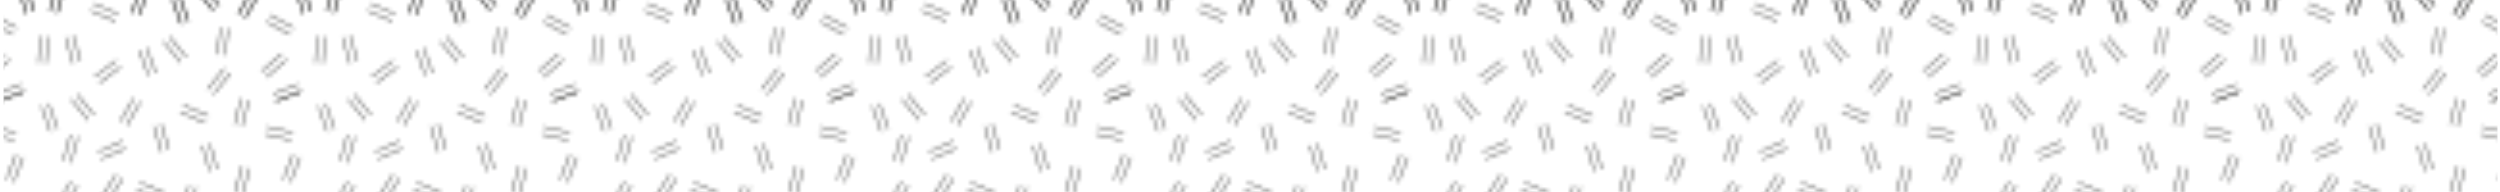 <svg id="Cohesion_Brittle" xmlns="http://www.w3.org/2000/svg" xmlns:xlink="http://www.w3.org/1999/xlink" viewBox="0 0 650 50"><defs><style>.cls-1,.cls-2{fill:none;}.cls-2{stroke:#1d1d1b;stroke-width:0.3px;}.cls-3{fill:url(#Hachures_doubles);}</style><pattern id="Hachures_doubles" data-name="Hachures doubles" width="72" height="72" patternUnits="userSpaceOnUse" viewBox="0 0 72 72"><rect class="cls-1" width="72" height="72"/><line class="cls-2" x1="63.7" y1="76.7" x2="67.18" y2="70.62"/><line class="cls-2" x1="65.44" y1="69.63" x2="61.96" y2="75.7"/><line class="cls-2" x1="49" y1="77.5" x2="46.62" y2="70.92"/><line class="cls-2" x1="44.74" y1="71.6" x2="47.12" y2="78.18"/><line class="cls-2" x1="36.43" y1="75.84" x2="38.15" y2="69.05"/><line class="cls-2" x1="36.21" y1="68.56" x2="34.49" y2="75.35"/><line class="cls-2" x1="14.87" y1="75.31" x2="16.78" y2="68.58"/><line class="cls-2" x1="14.85" y1="68.03" x2="12.95" y2="74.77"/><line class="cls-2" x1="8.79" y1="74.93" x2="6.77" y2="68.22"/><line class="cls-2" x1="4.85" y1="68.8" x2="6.87" y2="75.5"/><line class="cls-2" x1="51.02" y1="69.29" x2="55.45" y2="74.71"/><line class="cls-2" x1="57" y1="73.44" x2="52.57" y2="68.03"/><line class="cls-2" x1="71.73" y1="26.3" x2="78.25" y2="23.75"/><line class="cls-2" x1="-0.27" y1="26.3" x2="6.25" y2="23.75"/><line class="cls-2" x1="4.19" y1="40.15" x2="1.63" y2="46.66"/><line class="cls-2" x1="3.49" y1="47.39" x2="6.05" y2="40.88"/><line class="cls-2" x1="69.21" y1="5.66" x2="75.38" y2="8.98"/><line class="cls-2" x1="76.32" y1="7.22" x2="70.16" y2="3.9"/><line class="cls-2" x1="69.26" y1="20.09" x2="74.56" y2="15.52"/><line class="cls-2" x1="73.25" y1="14" x2="67.95" y2="18.58"/><line class="cls-2" x1="71.73" y1="26.3" x2="78.25" y2="23.75"/><line class="cls-2" x1="77.52" y1="21.89" x2="71" y2="24.44"/><line class="cls-2" x1="68.93" y1="34.91" x2="75.75" y2="36.45"/><line class="cls-2" x1="76.2" y1="34.5" x2="69.37" y2="32.96"/><line class="cls-2" x1="68.96" y1="56.28" x2="75.75" y2="58"/><line class="cls-2" x1="76.24" y1="56.06" x2="69.46" y2="54.34"/><line class="cls-2" x1="70" y1="66.25" x2="76.65" y2="64.06"/><line class="cls-2" x1="76.02" y1="62.16" x2="69.37" y2="64.35"/><line class="cls-2" x1="63.7" y1="4.7" x2="67.18" y2="-1.38"/><line class="cls-2" x1="65.44" y1="-2.37" x2="61.96" y2="3.7"/><line class="cls-2" x1="49" y1="5.5" x2="46.62" y2="-1.08"/><line class="cls-2" x1="44.74" y1="-0.4" x2="47.12" y2="6.18"/><line class="cls-2" x1="36.43" y1="3.84" x2="38.15" y2="-2.95"/><line class="cls-2" x1="36.21" y1="-3.44" x2="34.49" y2="3.35"/><line class="cls-2" x1="30.79" y1="3.68" x2="24.34" y2="0.95"/><line class="cls-2" x1="23.56" y1="2.79" x2="30" y2="5.53"/><line class="cls-2" x1="14.87" y1="3.31" x2="16.78" y2="-3.42"/><line class="cls-2" x1="14.85" y1="-3.97" x2="12.95" y2="2.77"/><line class="cls-2" x1="8.79" y1="2.93" x2="6.77" y2="-3.78"/><line class="cls-2" x1="4.85" y1="-3.2" x2="6.87" y2="3.5"/><line class="cls-2" x1="65.44" y1="69.63" x2="61.96" y2="75.7"/><line class="cls-2" x1="63.7" y1="76.7" x2="67.18" y2="70.62"/><line class="cls-2" x1="51.02" y1="69.29" x2="55.45" y2="74.71"/><line class="cls-2" x1="57" y1="73.44" x2="52.57" y2="68.03"/><line class="cls-2" x1="44.74" y1="71.6" x2="47.12" y2="78.18"/><line class="cls-2" x1="49" y1="77.5" x2="46.62" y2="70.92"/><line class="cls-2" x1="36.21" y1="68.56" x2="34.49" y2="75.35"/><line class="cls-2" x1="36.43" y1="75.84" x2="38.15" y2="69.05"/><line class="cls-2" x1="14.85" y1="68.03" x2="12.95" y2="74.77"/><line class="cls-2" x1="14.87" y1="75.31" x2="16.78" y2="68.58"/><line class="cls-2" x1="4.85" y1="68.8" x2="6.87" y2="75.5"/><line class="cls-2" x1="8.79" y1="74.93" x2="6.77" y2="68.22"/><line class="cls-2" x1="18.44" y1="47.13" x2="14.96" y2="53.2"/><line class="cls-2" x1="16.7" y1="54.2" x2="20.18" y2="48.12"/><line class="cls-2" x1="48.5" y1="14.94" x2="44.07" y2="9.53"/><line class="cls-2" x1="42.52" y1="10.79" x2="46.95" y2="16.21"/><line class="cls-2" x1="36.24" y1="13.1" x2="38.62" y2="19.68"/><line class="cls-2" x1="40.5" y1="19" x2="38.12" y2="12.42"/><line class="cls-2" x1="62.79" y1="61.18" x2="56.34" y2="58.45"/><line class="cls-2" x1="55.56" y1="60.29" x2="62" y2="63.03"/><line class="cls-2" x1="62.98" y1="43.22" x2="61.08" y2="49.96"/><line class="cls-2" x1="63" y1="50.5" x2="64.9" y2="43.77"/><line class="cls-2" x1="52.57" y1="37.87" x2="54.58" y2="44.58"/><line class="cls-2" x1="56.5" y1="44" x2="54.48" y2="37.3"/><line class="cls-2" x1="33.02" y1="32.58" x2="36.5" y2="26.5"/><line class="cls-2" x1="34.76" y1="25.51" x2="31.29" y2="31.58"/><line class="cls-2" x1="18.52" y1="25.79" x2="22.95" y2="31.21"/><line class="cls-2" x1="24.5" y1="29.94" x2="20.07" y2="24.53"/><line class="cls-2" x1="10.74" y1="27.6" x2="13.12" y2="34.18"/><line class="cls-2" x1="15" y1="33.5" x2="12.62" y2="26.92"/><line class="cls-2" x1="62.71" y1="25.56" x2="60.99" y2="32.35"/><line class="cls-2" x1="62.93" y1="32.84" x2="64.65" y2="26.05"/><line class="cls-2" x1="46.89" y1="29.19" x2="53.34" y2="31.93"/><line class="cls-2" x1="54.12" y1="30.09" x2="47.67" y2="27.35"/><line class="cls-2" x1="30.07" y1="59.37" x2="32.08" y2="66.08"/><line class="cls-2" x1="34" y1="65.5" x2="31.98" y2="58.8"/><line class="cls-2" x1="48.97" y1="60.45" x2="42.04" y2="61.42"/><line class="cls-2" x1="42.32" y1="63.4" x2="49.25" y2="62.43"/><line class="cls-2" x1="49.11" y1="48.23" x2="47.55" y2="55.05"/><line class="cls-2" x1="49.5" y1="55.5" x2="51.06" y2="48.68"/><line class="cls-2" x1="30.22" y1="45.3" x2="26.48" y2="51.22"/><line class="cls-2" x1="28.17" y1="52.29" x2="31.91" y2="46.37"/><line class="cls-2" x1="31.89" y1="36.7" x2="25.47" y2="39.5"/><line class="cls-2" x1="26.28" y1="41.34" x2="32.69" y2="38.54"/><line class="cls-2" x1="18.37" y1="42.31" x2="20.28" y2="35.58"/><line class="cls-2" x1="18.35" y1="35.03" x2="16.45" y2="41.77"/><line class="cls-2" x1="43.92" y1="38.92" x2="41.9" y2="32.22"/><line class="cls-2" x1="39.98" y1="32.8" x2="42" y2="39.5"/><line class="cls-2" x1="30.2" y1="15.76" x2="24.61" y2="19.97"/><line class="cls-2" x1="25.82" y1="21.57" x2="31.41" y2="17.36"/><line class="cls-2" x1="20.94" y1="15.94" x2="18.99" y2="9.22"/><line class="cls-2" x1="17.07" y1="9.77" x2="19.02" y2="16.5"/><line class="cls-2" x1="10.4" y1="9.42" x2="9.99" y2="16.41"/><line class="cls-2" x1="11.99" y1="16.53" x2="12.39" y2="9.54"/><line class="cls-2" x1="23.25" y1="57.28" x2="19" y2="62.84"/><line class="cls-2" x1="20.58" y1="64.05" x2="24.84" y2="58.49"/><line class="cls-2" x1="15.46" y1="61.69" x2="10.61" y2="56.64"/><line class="cls-2" x1="9.17" y1="58.03" x2="14.01" y2="63.08"/><line class="cls-2" x1="55.5" y1="24.5" x2="59.9" y2="19.06"/><line class="cls-2" x1="58.35" y1="17.8" x2="53.95" y2="23.24"/><line class="cls-2" x1="58.53" y1="14.33" x2="59.31" y2="7.38"/><line class="cls-2" x1="57.33" y1="7.15" x2="56.54" y2="14.11"/><line class="cls-2" x1="35.56" y1="49.29" x2="42" y2="52.03"/><line class="cls-2" x1="42.79" y1="50.18" x2="36.34" y2="47.45"/><line class="cls-2" x1="51.02" y1="-2.71" x2="55.45" y2="2.71"/><line class="cls-2" x1="57" y1="1.44" x2="52.57" y2="-3.97"/><line class="cls-2" x1="-2.79" y1="5.66" x2="3.38" y2="8.98"/><line class="cls-2" x1="4.32" y1="7.22" x2="-1.84" y2="3.9"/><line class="cls-2" x1="-2.74" y1="20.09" x2="2.56" y2="15.52"/><line class="cls-2" x1="1.25" y1="14" x2="-4.05" y2="18.58"/><line class="cls-2" x1="-0.27" y1="26.3" x2="6.25" y2="23.75"/><line class="cls-2" x1="5.52" y1="21.89" x2="-1" y2="24.44"/><line class="cls-2" x1="-3.07" y1="34.91" x2="3.75" y2="36.45"/><line class="cls-2" x1="4.2" y1="34.5" x2="-2.63" y2="32.96"/><line class="cls-2" x1="-3.04" y1="56.28" x2="3.75" y2="58"/><line class="cls-2" x1="4.24" y1="56.06" x2="-2.54" y2="54.34"/><line class="cls-2" x1="-2" y1="66.25" x2="4.65" y2="64.06"/><line class="cls-2" x1="4.02" y1="62.16" x2="-2.63" y2="64.35"/><line class="cls-2" x1="65.44" y1="-2.37" x2="61.96" y2="3.7"/><line class="cls-2" x1="63.7" y1="4.7" x2="67.18" y2="-1.38"/><line class="cls-2" x1="51.02" y1="-2.71" x2="55.45" y2="2.71"/><line class="cls-2" x1="57" y1="1.44" x2="52.57" y2="-3.97"/><line class="cls-2" x1="44.74" y1="-0.4" x2="47.12" y2="6.18"/><line class="cls-2" x1="49" y1="5.5" x2="46.62" y2="-1.08"/><line class="cls-2" x1="36.21" y1="-3.44" x2="34.49" y2="3.35"/><line class="cls-2" x1="36.43" y1="3.84" x2="38.15" y2="-2.95"/><line class="cls-2" x1="14.85" y1="-3.97" x2="12.95" y2="2.77"/><line class="cls-2" x1="14.87" y1="3.31" x2="16.78" y2="-3.42"/><line class="cls-2" x1="4.85" y1="-3.2" x2="6.87" y2="3.5"/><line class="cls-2" x1="8.79" y1="2.93" x2="6.77" y2="-3.78"/></pattern></defs><title>CP_CohesionBrittle</title><rect class="cls-3" x="0.92" width="648.42" height="50.12"/></svg>